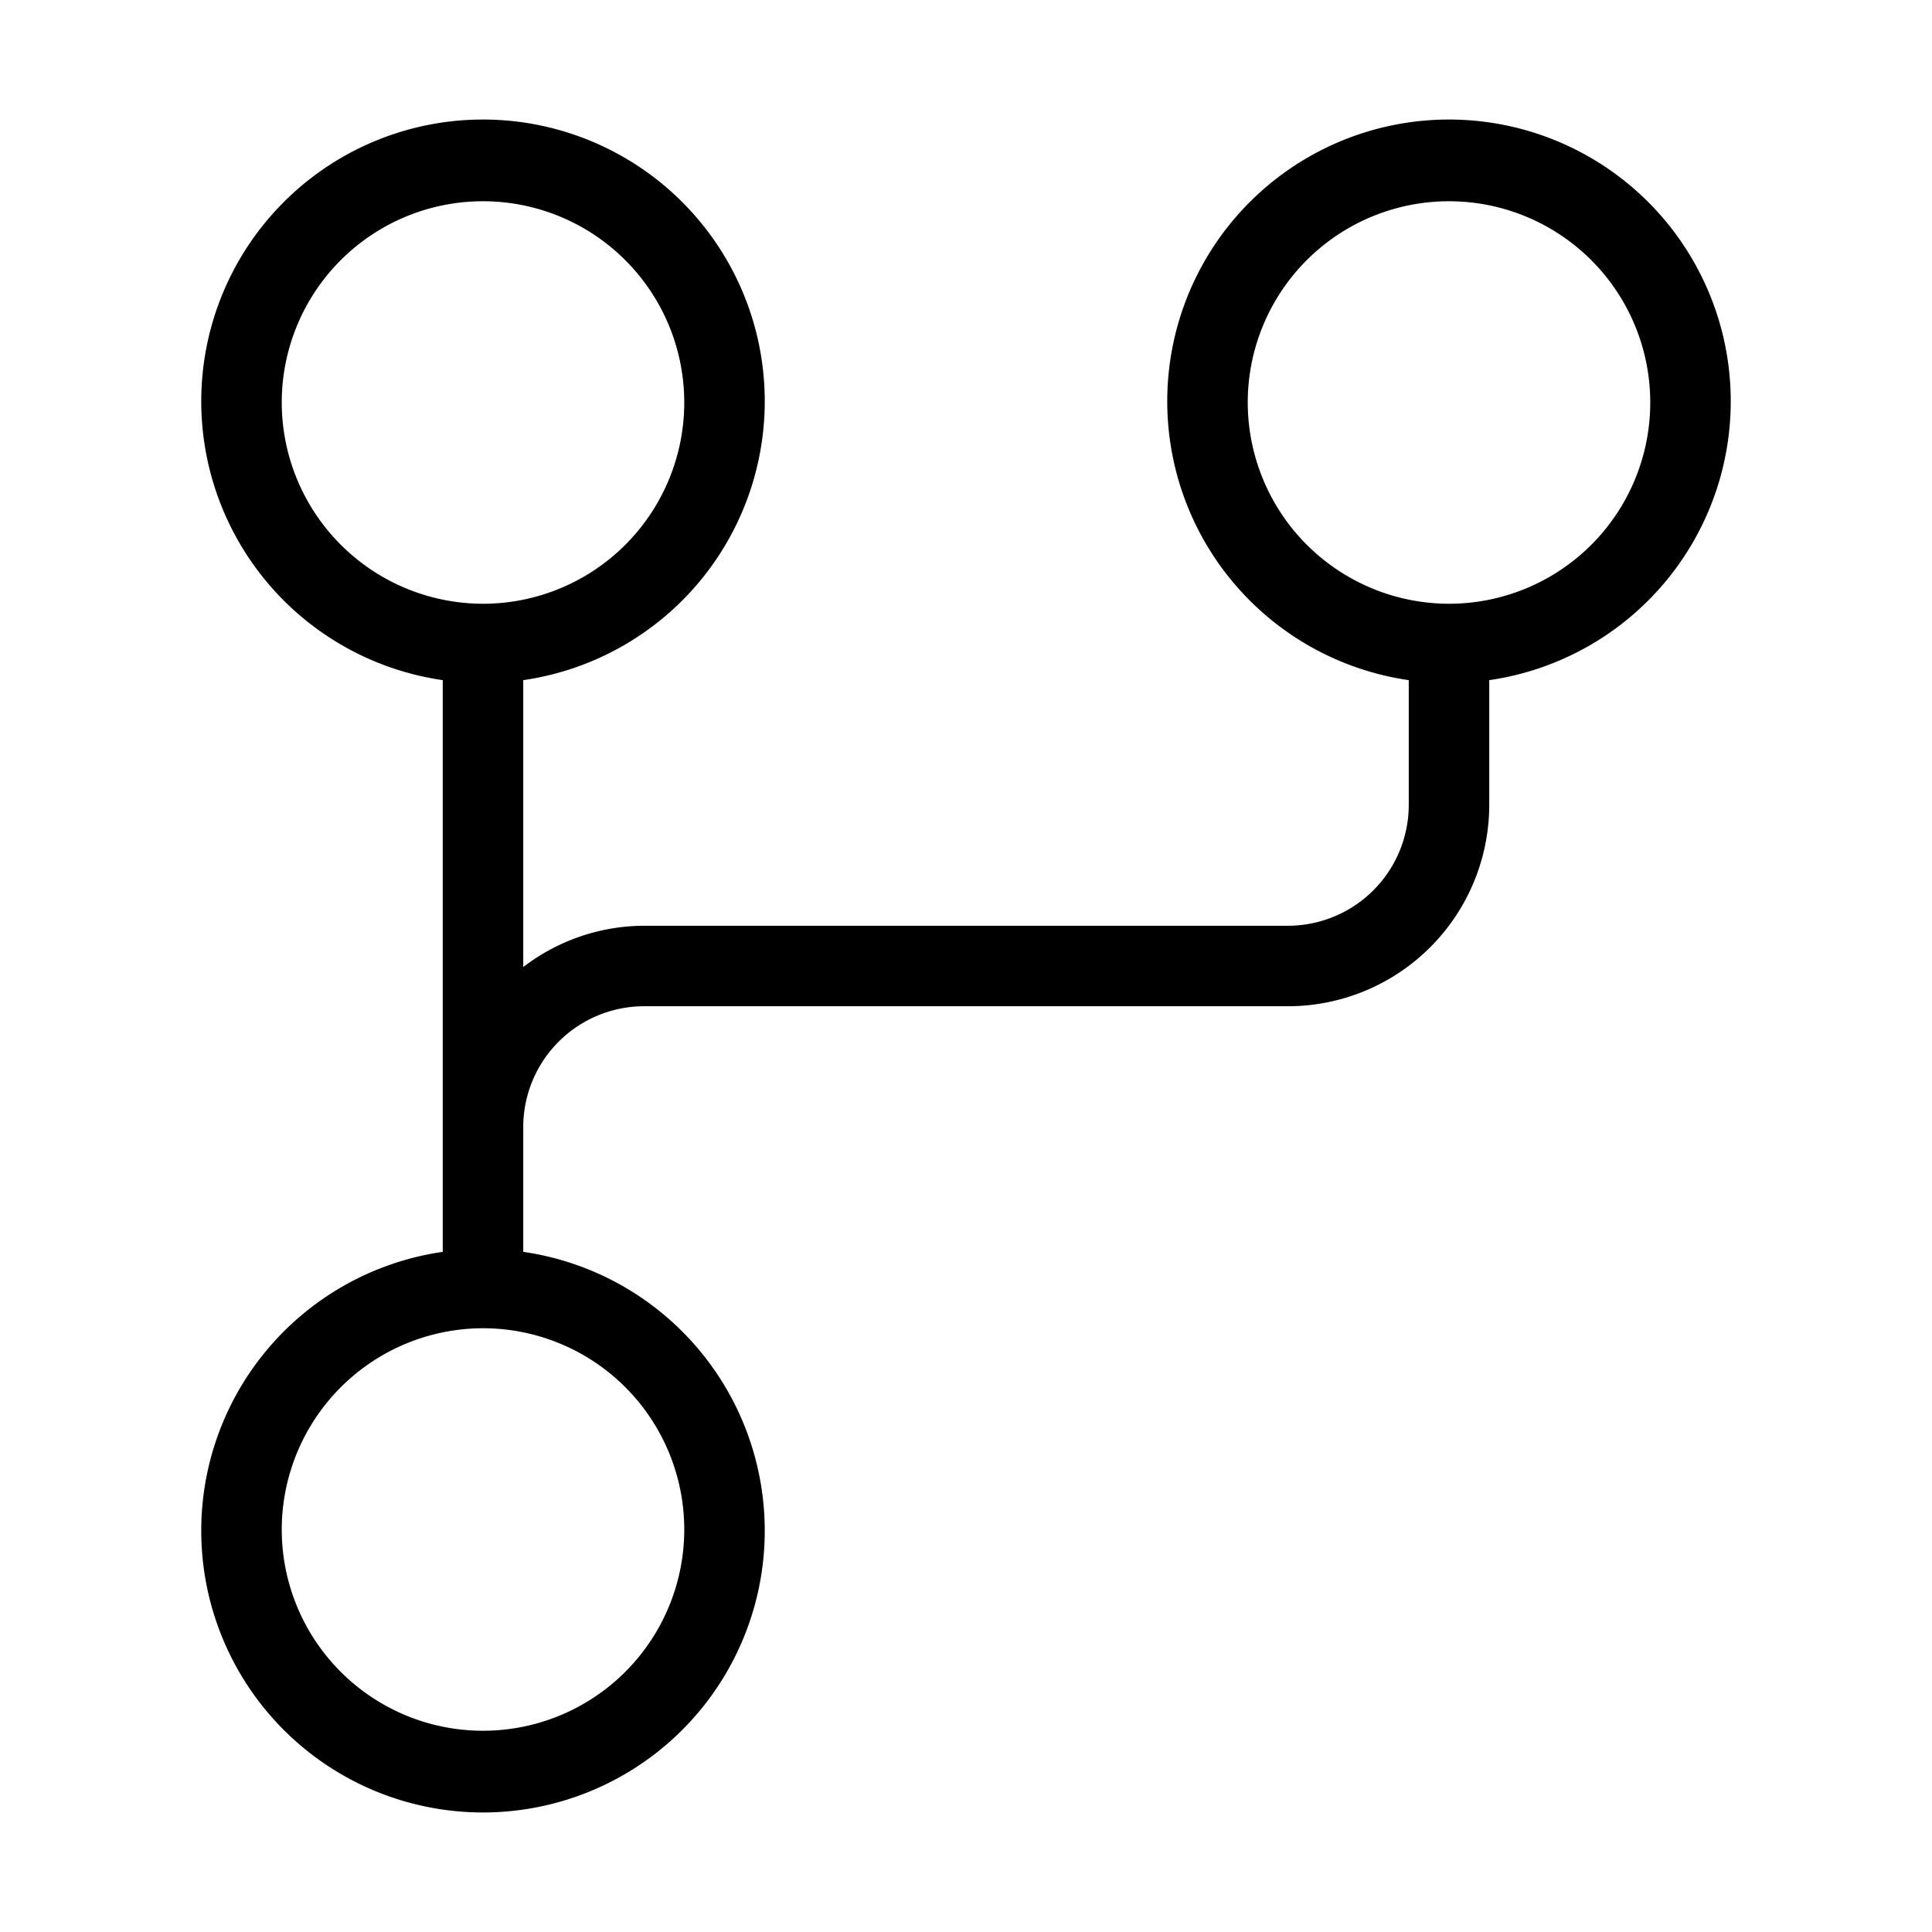 <svg id="Layer_1" data-name="Layer 1" xmlns="http://www.w3.org/2000/svg" viewBox="0 0 24 24"><path d="M5.5,15.551a3.5,3.5,0,1,0,1,0V14A1.502,1.502,0,0,1,8,12.5h8A2.503,2.503,0,0,0,18.5,10V8.449a3.5,3.5,0,1,0-1,0V10A1.502,1.502,0,0,1,16,11.5H8a2.476,2.476,0,0,0-1.5.513V8.449a3.5,3.5,0,1,0-1,0v7.101ZM15.5,5A2.5,2.5,0,1,1,18,7.5,2.503,2.503,0,0,1,15.5,5ZM3.5,5A2.5,2.5,0,1,1,6,7.5,2.503,2.503,0,0,1,3.5,5ZM6,16.5A2.5,2.5,0,1,1,3.5,19,2.503,2.503,0,0,1,6,16.5Z"/></svg>